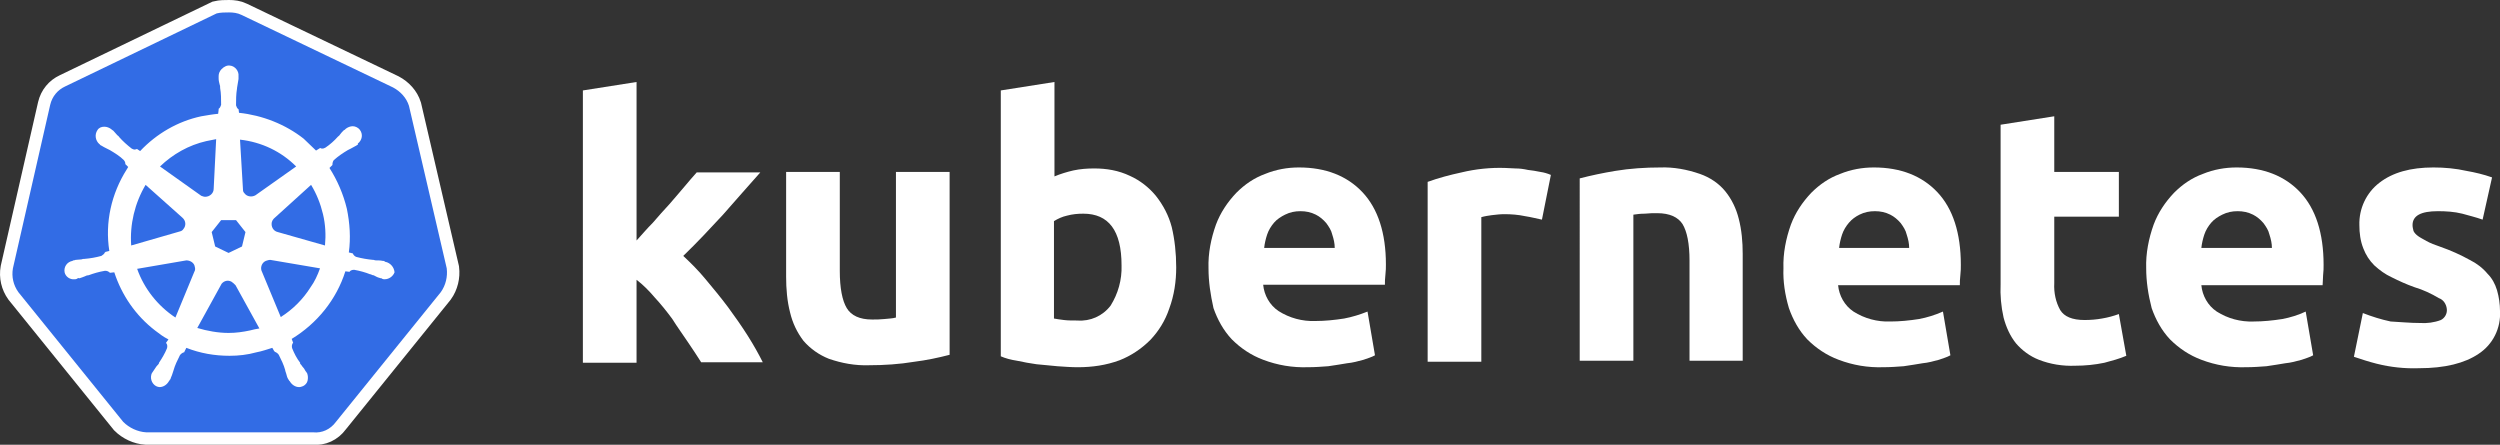 <?xml version="1.0" encoding="utf-8"?>
<!-- Generator: Adobe Illustrator 21.0.0, SVG Export Plug-In . SVG Version: 6.00 Build 0)  -->
<svg version="1.1" id="kubernetes-logo-title" xmlns="http://www.w3.org/2000/svg" xmlns:xlink="http://www.w3.org/1999/xlink" x="0px" y="0px"
	 viewBox="0 0 503.1 89.5" style="enable-background:new 0 0 503.1 89.5;" xml:space="preserve">
<rect x="0" y="0" width="503.1" height="89.5" fill="#333333" stroke="none"/>
<style type="text/css">
	.st0{fill:#FFFFFF;stroke:#FFFFFF;stroke-width:5;stroke-miterlimit:10;}
	.st1{fill:#326CE5;}
	.st2{fill:#FFFFFF;}
</style>
<title>Kubernetes</title>
<g id="Layer_2">
	<g id="Layer_1-2">
		<path class="st0" d="M82.3,21.3c-0.5-1.6-1.7-2.9-3.2-3.7L48.6,3c-0.8-0.4-1.7-0.5-2.5-0.5c-0.8,0-1.7,0-2.5,0.2L13.1,17.4
			c-1.5,0.7-2.6,2-3,3.7L2.6,54c-0.3,1.7,0.1,3.4,1.1,4.8l21.1,26.1c1.2,1.2,2.9,2,4.6,2.1H63c1.8,0.2,3.5-0.6,4.6-2.1l21.1-26.1
			c1-1.4,1.4-3.1,1.2-4.8L82.3,21.3z"/>
		<path class="st1" d="M82.3,21.3c-0.5-1.6-1.7-2.9-3.2-3.7L48.6,3c-0.8-0.4-1.7-0.5-2.5-0.5c-0.8,0-1.7,0-2.5,0.2L13.1,17.4
			c-1.5,0.7-2.6,2-3,3.7L2.6,54c-0.3,1.7,0.1,3.4,1.1,4.8l21.1,26.1c1.2,1.2,2.9,2,4.6,2.1H63c1.8,0.2,3.5-0.6,4.6-2.1l21.1-26.1
			c1-1.4,1.4-3.1,1.2-4.8L82.3,21.3z"/>
		<path class="st2" d="M77.6,52.7L77.6,52.7c-0.1,0-0.2,0-0.2-0.1s-0.2-0.1-0.4-0.1c-0.4-0.1-0.8-0.1-1.2-0.1c-0.2,0-0.4,0-0.6-0.1
			h-0.1c-1.1-0.1-2.3-0.3-3.4-0.6c-0.3-0.1-0.6-0.4-0.7-0.7C71.1,51,71,51,71,51l0,0l-0.8-0.2c0.4-2.9,0.2-5.9-0.4-8.8
			c-0.7-2.9-1.9-5.7-3.5-8.2l0.6-0.6l0,0v-0.1c0-0.3,0.1-0.7,0.3-0.9c0.9-0.8,1.8-1.4,2.8-2l0,0c0.2-0.1,0.4-0.2,0.6-0.3
			c0.4-0.2,0.7-0.4,1.1-0.6c0.1-0.1,0.2-0.1,0.3-0.2S72,29,72,28.9l0,0c0.9-0.7,1.1-1.9,0.4-2.8c-0.3-0.4-0.9-0.7-1.4-0.7
			c-0.5,0-1,0.2-1.4,0.5l0,0l-0.1,0.1c-0.1,0.1-0.2,0.2-0.3,0.2c-0.3,0.3-0.6,0.6-0.8,0.9c-0.1,0.2-0.3,0.3-0.4,0.4l0,0
			c-0.7,0.8-1.6,1.6-2.5,2.2c-0.2,0.1-0.4,0.2-0.6,0.2c-0.1,0-0.3,0-0.4-0.1h-0.1l-0.8,0.5c-0.8-0.8-1.7-1.6-2.5-2.4
			c-3.7-2.9-8.3-4.7-13-5.2l-0.1-0.8l0,0L48,22c-0.3-0.2-0.4-0.5-0.5-0.8c0-1.1,0-2.2,0.2-3.4v-0.1c0-0.2,0.1-0.4,0.1-0.6
			c0.1-0.4,0.1-0.8,0.2-1.2v-0.6l0,0c0.1-1-0.7-2-1.7-2.1c-0.6-0.1-1.2,0.2-1.7,0.7c-0.4,0.4-0.6,0.9-0.6,1.4l0,0v0.5
			c0,0.4,0.1,0.8,0.2,1.2c0.1,0.2,0.1,0.4,0.1,0.6v0.1c0.2,1.1,0.2,2.2,0.2,3.4c-0.1,0.3-0.2,0.6-0.5,0.8L44,22.1l0,0l-0.1,0.8
			c-1.1,0.1-2.2,0.3-3.4,0.5c-4.7,1-9,3.5-12.3,7L27.6,30h-0.1c-0.1,0-0.2,0.1-0.4,0.1c-0.2,0-0.4-0.1-0.6-0.2
			c-0.9-0.7-1.8-1.5-2.5-2.3l0,0c-0.1-0.2-0.3-0.3-0.4-0.4c-0.3-0.3-0.5-0.6-0.8-0.9c-0.1-0.1-0.2-0.1-0.3-0.2s-0.1-0.1-0.1-0.1l0,0
			c-0.4-0.3-0.9-0.5-1.4-0.5c-0.6,0-1.1,0.2-1.4,0.7c-0.6,0.9-0.4,2.1,0.4,2.8l0,0c0.1,0,0.1,0.1,0.1,0.1s0.2,0.2,0.3,0.2
			c0.3,0.2,0.7,0.4,1.1,0.6c0.2,0.1,0.4,0.2,0.6,0.3l0,0c1,0.6,2,1.2,2.8,2c0.2,0.2,0.4,0.6,0.3,0.9V33l0,0l0.6,0.6
			c-0.1,0.2-0.2,0.3-0.3,0.5C22.4,39,21.1,44.8,22,50.5l-0.8,0.2l0,0c0,0.1-0.1,0.1-0.1,0.1c-0.1,0.3-0.4,0.5-0.7,0.7
			c-1.1,0.3-2.2,0.5-3.4,0.6H17c-0.2,0-0.4,0-0.6,0.1c-0.4,0-0.8,0.1-1.2,0.1c-0.1,0-0.2,0.1-0.4,0.1c-0.1,0-0.1,0-0.2,0.1l0,0
			c-1.1,0.2-1.8,1.2-1.6,2.3c0,0,0,0,0,0c0.2,0.9,1.1,1.5,2,1.4c0.2,0,0.3,0,0.5-0.1l0,0c0.1,0,0.1,0,0.1-0.1S15.9,56,16,56
			c0.4-0.1,0.8-0.3,1.1-0.4c0.2-0.1,0.4-0.2,0.6-0.2h0.1c1.1-0.4,2.1-0.7,3.3-0.9h0.1c0.3,0,0.6,0.1,0.8,0.3c0.1,0,0.1,0.1,0.1,0.1
			l0,0l0.9-0.1c1.5,4.6,4.3,8.7,8.2,11.7c0.9,0.7,1.7,1.3,2.7,1.8L33.4,69l0,0c0,0.1,0.1,0.1,0.1,0.1c0.2,0.3,0.2,0.7,0.1,1
			c-0.4,1-1,2-1.6,2.9v0.1c-0.1,0.2-0.2,0.3-0.4,0.5s-0.4,0.6-0.7,1c-0.1,0.1-0.1,0.2-0.2,0.3c0,0,0,0.1-0.1,0.1l0,0
			c-0.5,1-0.1,2.2,0.8,2.7c0.2,0.1,0.5,0.2,0.7,0.2c0.8,0,1.5-0.5,1.9-1.2l0,0c0,0,0-0.1,0.1-0.1c0-0.1,0.1-0.2,0.2-0.3
			c0.1-0.4,0.3-0.7,0.4-1.1l0.2-0.6l0,0c0.3-1.1,0.8-2.1,1.3-3.1c0.2-0.3,0.5-0.5,0.8-0.6c0.1,0,0.1,0,0.1-0.1l0,0l0.4-0.8
			c2.8,1.1,5.7,1.6,8.7,1.6c1.8,0,3.6-0.2,5.4-0.7c1.1-0.2,2.2-0.6,3.2-0.9l0.4,0.7l0,0c0.1,0,0.1,0,0.1,0.1
			c0.3,0.1,0.6,0.3,0.8,0.6c0.5,1,1,2,1.3,3.1v0.1l0.2,0.6c0.1,0.4,0.2,0.8,0.4,1.1c0.1,0.1,0.1,0.2,0.2,0.3c0,0,0,0.1,0.1,0.1l0,0
			c0.4,0.7,1.1,1.2,1.9,1.2c0.3,0,0.5-0.1,0.8-0.2c0.4-0.2,0.8-0.6,0.9-1.1c0.1-0.5,0.1-1-0.1-1.5l0,0c0-0.1-0.1-0.1-0.1-0.1
			c0-0.1-0.1-0.2-0.2-0.3c-0.2-0.4-0.4-0.7-0.7-1c-0.1-0.2-0.2-0.3-0.4-0.5V73c-0.7-0.9-1.2-1.9-1.6-2.9c-0.1-0.3-0.1-0.7,0.1-1
			c0-0.1,0.1-0.1,0.1-0.1l0,0l-0.3-0.8c5.1-3.1,9-7.9,10.8-13.6l0.8,0.1l0,0c0.1,0,0.1-0.1,0.1-0.1c0.2-0.2,0.5-0.3,0.8-0.3h0.1
			c1.1,0.2,2.2,0.5,3.2,0.9h0.1c0.2,0.1,0.4,0.2,0.6,0.2c0.4,0.2,0.7,0.4,1.1,0.5c0.1,0,0.2,0.1,0.4,0.1c0.1,0,0.1,0,0.2,0.1l0,0
			c0.2,0.1,0.3,0.1,0.5,0.1c0.9,0,1.7-0.6,2-1.4C79.3,53.7,78.5,52.9,77.6,52.7z M48.7,49.6L46,50.9l-2.7-1.3l-0.7-2.9l1.9-2.4h3
			l1.9,2.4L48.7,49.6z M65,43.1c0.5,2.1,0.6,4.2,0.4,6.3l-9.5-2.7l0,0c-0.9-0.2-1.4-1.1-1.2-2c0.1-0.3,0.2-0.5,0.4-0.7l7.5-6.8
			C63.7,39,64.5,41,65,43.1z M59.6,33.5l-8.2,5.8c-0.7,0.4-1.7,0.3-2.2-0.4c-0.2-0.2-0.3-0.4-0.3-0.7l-0.6-10.1
			C52.7,28.6,56.6,30.5,59.6,33.5L59.6,33.5z M41.5,28.4l2-0.4L43,38l0,0c0,0.9-0.8,1.6-1.7,1.6c-0.3,0-0.5-0.1-0.8-0.2l-8.3-5.9
			C34.8,31,38,29.2,41.5,28.4z M29.3,37.2l7.4,6.6l0,0c0.7,0.6,0.8,1.6,0.2,2.3c-0.2,0.3-0.4,0.4-0.8,0.5l-9.7,2.8
			C26.1,45.2,27.1,40.9,29.3,37.2z M27.6,54.1l9.9-1.7c0.8,0,1.6,0.5,1.7,1.3c0.1,0.3,0.1,0.7-0.1,1l0,0l-3.8,9.2
			C31.8,61.6,29,58.1,27.6,54.1z M50.3,66.5C48.9,66.8,47.5,67,46,67c-2.1,0-4.3-0.4-6.3-1l4.9-8.9c0.5-0.6,1.3-0.8,2-0.4
			c0.3,0.2,0.5,0.4,0.8,0.7l0,0l4.8,8.7C51.6,66.2,51,66.3,50.3,66.5z M62.5,57.8c-1.5,2.4-3.6,4.5-6,6l-3.9-9.4
			c-0.2-0.8,0.2-1.6,0.9-1.9c0.3-0.1,0.6-0.2,0.9-0.2l10,1.7C63.9,55.4,63.3,56.7,62.5,57.8z"/>
		<g id="logo-text-kubernetes">
			<g id="text4373">
				<path id="path2985" class="st2" d="M128.1,48.4c1.1-1.2,2.1-2.4,3.3-3.6c1.1-1.3,2.2-2.5,3.3-3.7c1.1-1.3,2.1-2.4,3-3.5
					s1.8-2.1,2.5-2.9H153c-2.6,2.9-5.1,5.8-7.5,8.5c-2.5,2.7-5.1,5.5-8,8.3c1.6,1.5,3.1,3,4.5,4.7c1.5,1.8,3,3.6,4.5,5.6
					c1.4,1.9,2.8,3.9,4,5.8c1.2,1.9,2.2,3.7,3,5.3h-12.4c-0.8-1.3-1.7-2.6-2.7-4.1s-2.1-3-3.1-4.6c-1.1-1.5-2.3-3-3.6-4.4
					c-1.1-1.3-2.3-2.5-3.6-3.5v16.7h-10.8V18.2l10.8-1.7L128.1,48.4"/>
				<path id="path2987" class="st2" d="M191.1,71.4c-2.3,0.6-4.7,1.1-7.1,1.4c-3,0.5-6.1,0.7-9.1,0.7c-2.8,0.1-5.5-0.4-8.1-1.3
					c-2-0.8-3.7-2-5.1-3.6c-1.3-1.7-2.2-3.6-2.7-5.7c-0.6-2.3-0.8-4.8-0.8-7.2V34.6H169v19.9c0,3.5,0.5,6,1.4,7.5s2.6,2.3,5.1,2.3
					c0.8,0,1.6,0,2.5-0.1s1.6-0.1,2.3-0.3V34.6h10.8L191.1,71.4"/>
				<path id="path2989" class="st2" d="M225.7,53.4c0-7-2.6-10.4-7.7-10.4c-1.1,0-2.2,0.1-3.3,0.4c-0.9,0.2-1.8,0.6-2.6,1.1v19.6
					c0.5,0.1,1.2,0.2,2,0.3c0.8,0.1,1.7,0.1,2.7,0.1c2.6,0.2,5.1-0.9,6.7-3C225,59.1,225.8,56.3,225.7,53.4 M236.7,53.8
					c0,2.8-0.4,5.6-1.4,8.3c-0.8,2.4-2.1,4.5-3.8,6.3c-1.8,1.8-3.9,3.2-6.2,4.1c-2.7,1-5.5,1.4-8.4,1.4c-1.3,0-2.7-0.1-4.1-0.2
					c-1.4-0.1-2.8-0.3-4.2-0.4c-1.3-0.2-2.6-0.4-3.9-0.7c-1.3-0.2-2.4-0.5-3.3-0.9V18.2l10.8-1.7v19c1.2-0.5,2.5-0.9,3.8-1.2
					c1.4-0.3,2.8-0.4,4.2-0.4c2.5,0,4.9,0.4,7.2,1.5c2,0.9,3.8,2.3,5.2,4c1.5,1.9,2.6,4,3.2,6.3C236.4,48.2,236.7,51,236.7,53.8"/>
				<path id="path2991" class="st2" d="M243.2,54c-0.1-3,0.5-6,1.5-8.8c0.9-2.4,2.3-4.5,4.1-6.4c1.7-1.7,3.6-3,5.8-3.8
					c2.2-0.9,4.5-1.3,6.8-1.3c5.4,0,9.7,1.7,12.8,5c3.1,3.3,4.7,8.2,4.7,14.5c0,0.6,0,1.3-0.1,2.1s-0.1,1.4-0.1,2h-24.5
					c0.2,2.1,1.3,4.1,3.1,5.3c2.2,1.4,4.8,2.1,7.4,2c1.9,0,3.9-0.2,5.8-0.5c1.6-0.3,3.2-0.8,4.7-1.4l1.5,8.8
					c-0.7,0.4-1.5,0.6-2.3,0.9c-1.1,0.3-2.2,0.6-3.3,0.7c-1.2,0.2-2.4,0.4-3.8,0.6c-1.3,0.1-2.7,0.2-4.1,0.2c-3.1,0.1-6.1-0.4-9-1.5
					c-2.4-0.9-4.5-2.3-6.3-4.1c-1.7-1.8-2.9-4-3.7-6.3C243.6,59.3,243.2,56.7,243.2,54 M268.6,49.9c0-0.9-0.2-1.8-0.5-2.7
					c-0.2-0.9-0.7-1.6-1.2-2.3c-0.6-0.7-1.3-1.3-2.1-1.7c-1-0.5-2-0.7-3.1-0.7c-1.1,0-2.1,0.2-3.1,0.7c-0.8,0.4-1.6,0.9-2.2,1.6
					c-0.6,0.7-1.1,1.5-1.4,2.4c-0.3,0.9-0.5,1.8-0.6,2.7L268.6,49.9"/>
				<path id="path2993" class="st2" d="M310.3,44.2c-1-0.2-2.1-0.5-3.4-0.7c-1.4-0.3-2.8-0.4-4.2-0.4c-0.8,0-1.6,0.1-2.5,0.2
					c-0.7,0.1-1.4,0.2-2.1,0.4v29.1h-10.8V36.6c2.2-0.8,4.5-1.4,6.8-1.9c2.9-0.7,5.9-1,8.8-0.9c0.7,0,1.4,0.1,2.1,0.1
					c0.8,0,1.6,0.1,2.5,0.3c0.8,0.1,1.6,0.2,2.5,0.4c0.7,0.1,1.4,0.3,2.1,0.6L310.3,44.2"/>
				<path id="path2995" class="st2" d="M317.9,35.9c2.3-0.6,4.7-1.1,7.1-1.5c3-0.5,6.1-0.7,9.1-0.7c2.7-0.1,5.4,0.4,8,1.3
					c2,0.7,3.8,1.9,5.1,3.5c1.3,1.6,2.2,3.5,2.7,5.5c0.6,2.3,0.8,4.7,0.8,7.1v21.5H340V52.5c0-3.5-0.5-5.9-1.4-7.4
					c-0.9-1.4-2.6-2.2-5.1-2.2c-0.8,0-1.6,0-2.5,0.1c-0.9,0-1.6,0.1-2.3,0.2v29.4h-10.8L317.9,35.9"/>
				<path id="path2997" class="st2" d="M358.9,54c-0.1-3,0.5-6,1.5-8.8c0.9-2.4,2.3-4.5,4.1-6.4c1.7-1.7,3.6-3,5.8-3.8
					c2.2-0.9,4.5-1.3,6.8-1.3c5.4,0,9.7,1.7,12.8,5c3.1,3.3,4.7,8.2,4.7,14.6c0,0.6,0,1.3-0.1,2.1s-0.1,1.4-0.1,2h-24.5
					c0.2,2.1,1.3,4.1,3.1,5.3c2.2,1.4,4.8,2.1,7.4,2c1.9,0,3.9-0.2,5.8-0.5c1.6-0.3,3.2-0.8,4.8-1.5l1.5,8.8
					c-0.7,0.4-1.5,0.6-2.3,0.9c-1.1,0.3-2.2,0.6-3.3,0.7c-1.2,0.2-2.4,0.4-3.8,0.6c-1.3,0.1-2.7,0.2-4.1,0.2c-3.1,0.1-6.1-0.4-9-1.5
					c-2.4-0.9-4.5-2.3-6.3-4.1c-1.7-1.8-2.9-4-3.7-6.3C359.2,59.3,358.8,56.6,358.9,54 M384.2,49.9c0-0.9-0.2-1.8-0.5-2.7
					c-0.2-0.9-0.7-1.6-1.2-2.3c-0.6-0.7-1.3-1.3-2.1-1.7c-1-0.5-2-0.7-3.1-0.7c-1.1,0-2.1,0.2-3.1,0.7c-0.8,0.4-1.5,0.9-2.1,1.6
					c-0.6,0.7-1.1,1.5-1.4,2.4c-0.3,0.9-0.5,1.8-0.6,2.7L384.2,49.9"/>
				<path id="path2999" class="st2" d="M402.6,25.1l10.8-1.7v11.2h13v9h-13V57c-0.1,1.9,0.3,3.8,1.2,5.4c0.8,1.3,2.4,2,4.9,2
					c1.2,0,2.4-0.1,3.5-0.3c1.2-0.2,2.3-0.5,3.4-0.9l1.5,8.4c-1.4,0.6-2.9,1-4.4,1.4c-1.9,0.4-3.9,0.6-5.9,0.6
					c-2.5,0.1-5-0.3-7.3-1.2c-1.8-0.7-3.4-1.9-4.6-3.3c-1.2-1.5-2-3.3-2.5-5.2c-0.5-2.2-0.7-4.5-0.6-6.7V25.1"/>
				<path id="path3001" class="st2" d="M431.9,54c-0.1-3,0.5-6,1.5-8.8c0.9-2.4,2.3-4.5,4.1-6.4c1.7-1.7,3.6-3,5.8-3.8
					c2.2-0.9,4.5-1.3,6.8-1.3c5.4,0,9.7,1.7,12.8,5s4.7,8.2,4.7,14.6c0,0.6,0,1.3-0.1,2.1c0,0.8-0.1,1.4-0.1,2H443
					c0.2,2.1,1.3,4.1,3.1,5.3c2.2,1.4,4.8,2.1,7.4,2c1.9,0,3.9-0.2,5.8-0.5c1.6-0.3,3.2-0.8,4.7-1.5l1.5,8.8
					c-0.7,0.4-1.5,0.6-2.3,0.9c-1.1,0.3-2.2,0.6-3.3,0.7c-1.2,0.2-2.4,0.4-3.8,0.6c-1.3,0.1-2.7,0.2-4.1,0.2c-3.1,0.1-6.1-0.4-9-1.5
					c-2.4-0.9-4.5-2.3-6.3-4.1c-1.7-1.8-2.9-4-3.7-6.3C432.3,59.3,431.9,56.6,431.9,54 M457.2,49.9c0-0.9-0.2-1.8-0.5-2.7
					c-0.2-0.9-0.7-1.6-1.2-2.3c-0.6-0.7-1.3-1.3-2.1-1.7c-1-0.5-2-0.7-3.1-0.7c-1.1,0-2.1,0.2-3.1,0.7c-0.8,0.4-1.6,0.9-2.2,1.6
					c-0.6,0.7-1.1,1.5-1.4,2.4c-0.3,0.9-0.5,1.8-0.6,2.7L457.2,49.9"/>
				<path id="path3003" class="st2" d="M487,65c1.4,0.1,2.9-0.1,4.2-0.6c0.8-0.4,1.3-1.3,1.2-2.2c-0.1-1-0.7-1.9-1.6-2.2
					c-1.5-0.9-3.2-1.7-4.9-2.2c-1.7-0.6-3.2-1.3-4.6-2c-1.3-0.6-2.4-1.4-3.5-2.4c-1-1-1.7-2.1-2.2-3.4c-0.6-1.5-0.8-3.1-0.8-4.7
					c-0.1-3.3,1.4-6.5,4-8.5c2.7-2.1,6.3-3.1,10.9-3.1c2.2,0,4.5,0.2,6.7,0.7c1.7,0.3,3.4,0.7,5.1,1.3l-1.9,8.5
					c-1.4-0.5-2.7-0.8-4.1-1.2c-1.6-0.4-3.3-0.5-4.9-0.5c-3.4,0-5.1,0.9-5.1,2.8c0,0.4,0.1,0.8,0.2,1.2c0.2,0.4,0.5,0.7,0.9,1
					c0.4,0.3,1,0.6,1.7,1c0.7,0.4,1.7,0.8,2.9,1.2c2,0.7,4,1.6,5.8,2.6c1.4,0.7,2.6,1.6,3.6,2.8c0.9,0.9,1.5,2,1.9,3.3
					c0.4,1.4,0.6,2.8,0.6,4.2c0.2,3.4-1.4,6.7-4.3,8.6c-2.8,1.9-6.8,2.9-12,2.9c-2.9,0.1-5.7-0.2-8.5-0.9c-1.6-0.4-3.1-0.9-4.6-1.4
					l1.8-8.8c1.8,0.7,3.7,1.3,5.6,1.7C483.1,64.8,485,65,487,65"/>
			</g>
		</g>
	</g>
</g>
</svg>
